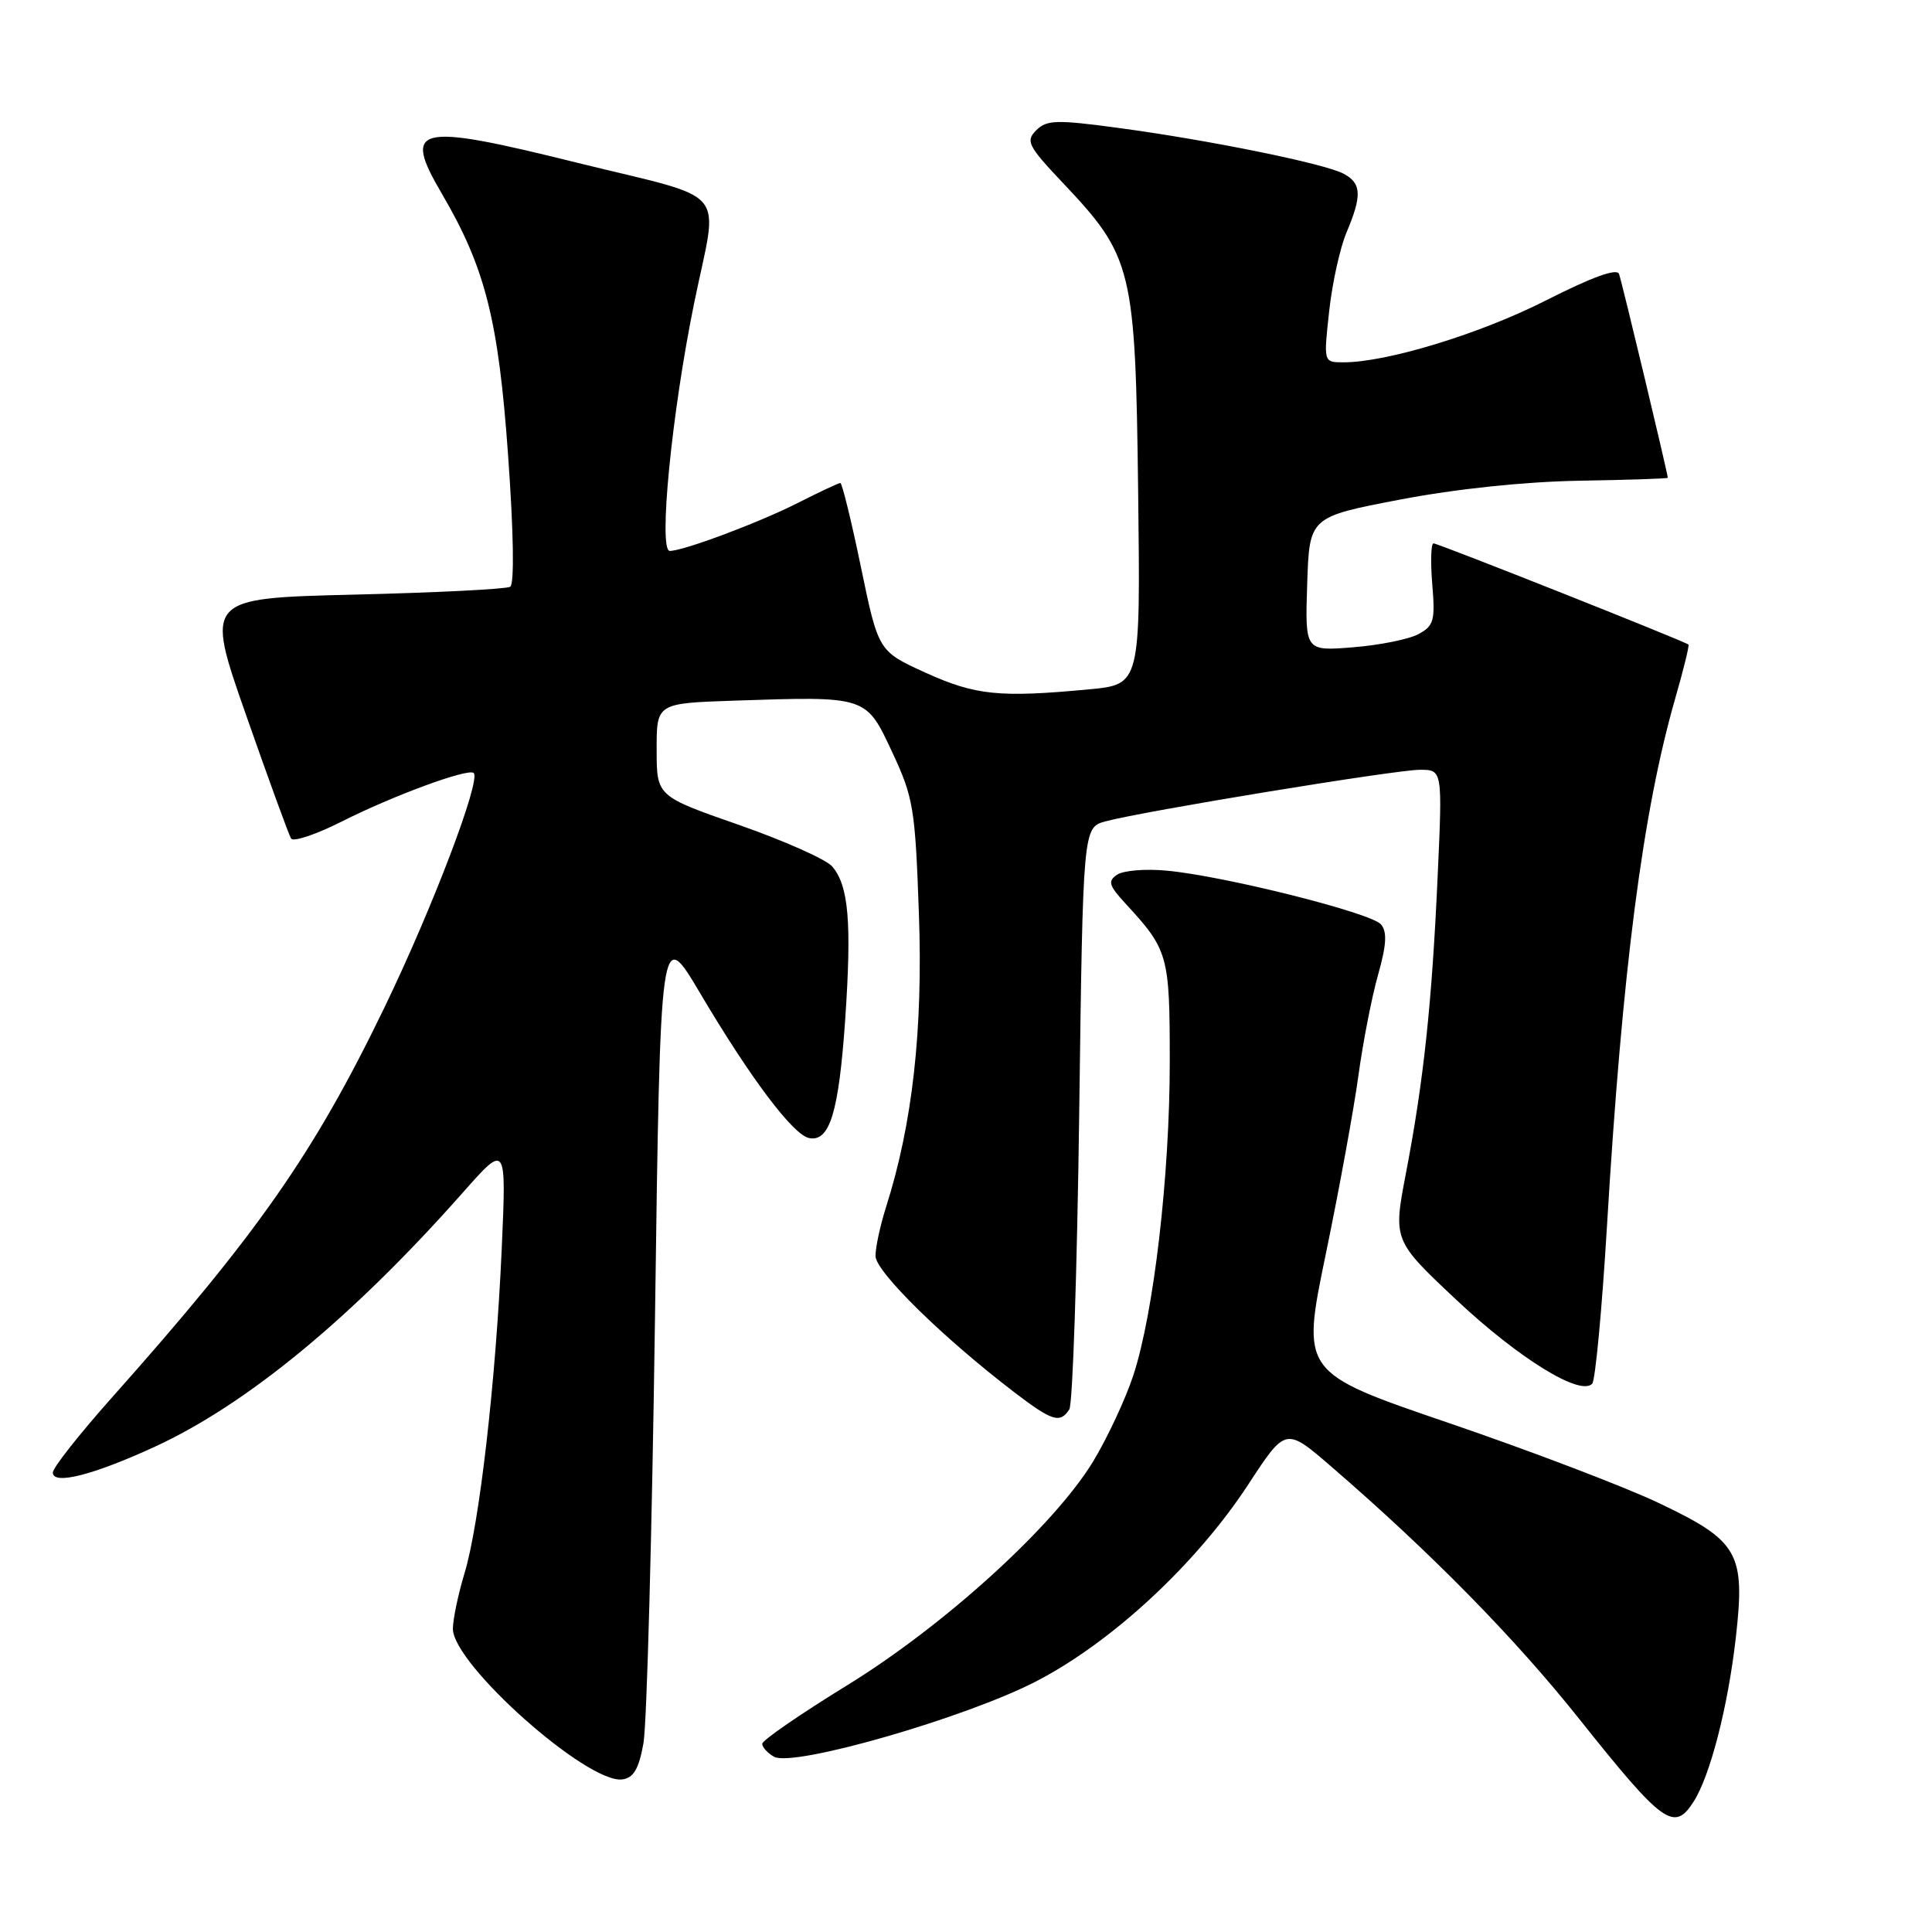 <?xml version="1.0" encoding="UTF-8" standalone="no"?>
<!DOCTYPE svg PUBLIC "-//W3C//DTD SVG 1.1//EN" "http://www.w3.org/Graphics/SVG/1.1/DTD/svg11.dtd" >
<svg xmlns="http://www.w3.org/2000/svg" xmlns:xlink="http://www.w3.org/1999/xlink" version="1.1" viewBox="0 0 256 256">
 <g >
 <path fill="currentColor"
d=" M 224.40 238.75 C 226.60 235.32 228.95 226.22 230.00 217.04 C 231.28 205.74 230.40 204.20 219.74 199.13 C 215.21 196.98 202.71 192.22 191.96 188.55 C 172.42 181.88 172.42 181.88 175.67 166.19 C 177.46 157.56 179.40 146.90 180.00 142.50 C 180.60 138.10 181.77 132.10 182.60 129.17 C 183.72 125.21 183.82 123.48 182.99 122.49 C 181.72 120.96 162.11 116.04 154.53 115.36 C 151.77 115.10 148.83 115.35 148.02 115.90 C 146.76 116.75 146.93 117.33 149.11 119.70 C 154.81 125.88 155.00 126.55 155.00 140.67 C 155.00 155.80 152.88 174.02 150.16 182.27 C 149.14 185.37 146.77 190.45 144.90 193.56 C 139.77 202.08 125.18 215.37 112.17 223.36 C 106.03 227.14 101.00 230.60 101.00 231.06 C 101.00 231.52 101.71 232.30 102.57 232.78 C 105.11 234.20 128.04 227.60 137.37 222.75 C 147.42 217.53 158.56 207.17 165.43 196.66 C 170.36 189.12 170.36 189.12 176.38 194.31 C 189.58 205.71 200.70 217.02 209.24 227.75 C 220.36 241.71 221.82 242.77 224.40 238.75 Z  M 85.26 231.00 C 85.71 228.53 86.39 203.15 86.79 174.60 C 87.50 122.70 87.50 122.70 92.78 131.62 C 99.44 142.87 105.10 150.40 107.22 150.80 C 109.94 151.33 111.14 147.39 111.99 135.14 C 112.87 122.24 112.46 117.34 110.26 114.80 C 109.45 113.87 103.88 111.39 97.90 109.30 C 87.01 105.50 87.01 105.50 87.01 99.34 C 87.00 93.19 87.00 93.19 97.25 92.84 C 114.91 92.25 114.73 92.19 118.22 99.66 C 121.03 105.67 121.27 107.07 121.76 121.10 C 122.31 136.46 120.90 148.97 117.41 159.93 C 116.64 162.36 116.00 165.29 116.01 166.43 C 116.02 168.50 124.98 177.29 134.45 184.52 C 139.43 188.32 140.47 188.64 141.69 186.75 C 142.14 186.06 142.72 168.43 143.00 147.57 C 143.50 109.64 143.50 109.64 146.50 108.83 C 151.45 107.49 184.93 102.00 188.15 102.00 C 191.14 102.00 191.14 102.00 190.49 116.25 C 189.73 133.03 188.64 143.20 186.30 155.43 C 184.59 164.36 184.59 164.36 193.04 172.30 C 201.28 180.02 209.43 185.05 210.98 183.34 C 211.39 182.88 212.27 173.50 212.93 162.50 C 214.96 128.51 217.67 107.54 221.97 92.57 C 223.07 88.75 223.86 85.53 223.73 85.41 C 223.29 84.99 190.56 72.00 189.95 72.00 C 189.61 72.00 189.54 74.43 189.78 77.40 C 190.19 82.25 189.99 82.93 187.94 84.03 C 186.68 84.71 182.78 85.49 179.28 85.77 C 172.92 86.28 172.92 86.28 173.21 77.39 C 173.50 68.50 173.50 68.50 185.50 66.20 C 192.93 64.78 201.97 63.83 209.24 63.70 C 215.70 63.59 220.99 63.42 220.99 63.31 C 221.01 62.85 214.92 37.37 214.53 36.30 C 214.25 35.51 210.95 36.71 204.80 39.83 C 196.04 44.27 183.67 48.04 177.94 48.01 C 175.38 48.00 175.38 48.00 176.12 41.25 C 176.52 37.54 177.56 32.83 178.43 30.78 C 180.49 25.90 180.41 24.29 178.04 23.02 C 175.53 21.68 160.20 18.56 148.19 16.95 C 139.96 15.84 138.69 15.88 137.30 17.27 C 135.88 18.69 136.20 19.33 140.84 24.24 C 150.07 34.00 150.45 35.55 150.81 65.10 C 151.12 90.70 151.12 90.70 144.31 91.34 C 132.46 92.46 129.26 92.14 122.67 89.15 C 116.39 86.30 116.39 86.30 114.08 75.15 C 112.81 69.02 111.58 64.00 111.35 64.00 C 111.12 64.00 108.60 65.18 105.74 66.63 C 100.60 69.24 90.56 73.00 88.75 73.00 C 87.21 73.00 89.01 54.67 91.98 40.16 C 95.19 24.40 97.11 26.67 76.30 21.52 C 55.10 16.26 53.28 16.69 58.55 25.67 C 64.30 35.49 66.04 42.36 67.32 60.26 C 68.06 70.58 68.17 77.40 67.60 77.75 C 67.09 78.06 57.79 78.53 46.93 78.79 C 27.18 79.27 27.18 79.27 32.61 94.76 C 35.59 103.27 38.27 110.63 38.57 111.11 C 38.86 111.59 41.89 110.57 45.30 108.85 C 52.13 105.40 62.08 101.75 62.77 102.43 C 63.74 103.41 57.30 120.34 50.94 133.50 C 41.59 152.84 34.17 163.46 14.78 185.24 C 10.50 190.05 7.00 194.49 7.00 195.12 C 7.00 196.81 12.31 195.47 20.45 191.73 C 32.71 186.10 46.72 174.54 61.35 158.00 C 67.10 151.50 67.10 151.50 66.48 165.50 C 65.69 183.14 63.52 202.01 61.54 208.50 C 60.71 211.25 60.02 214.54 60.01 215.81 C 59.99 220.51 77.88 236.42 82.48 235.78 C 83.96 235.57 84.65 234.38 85.26 231.00 Z "/>
</g>
</svg>